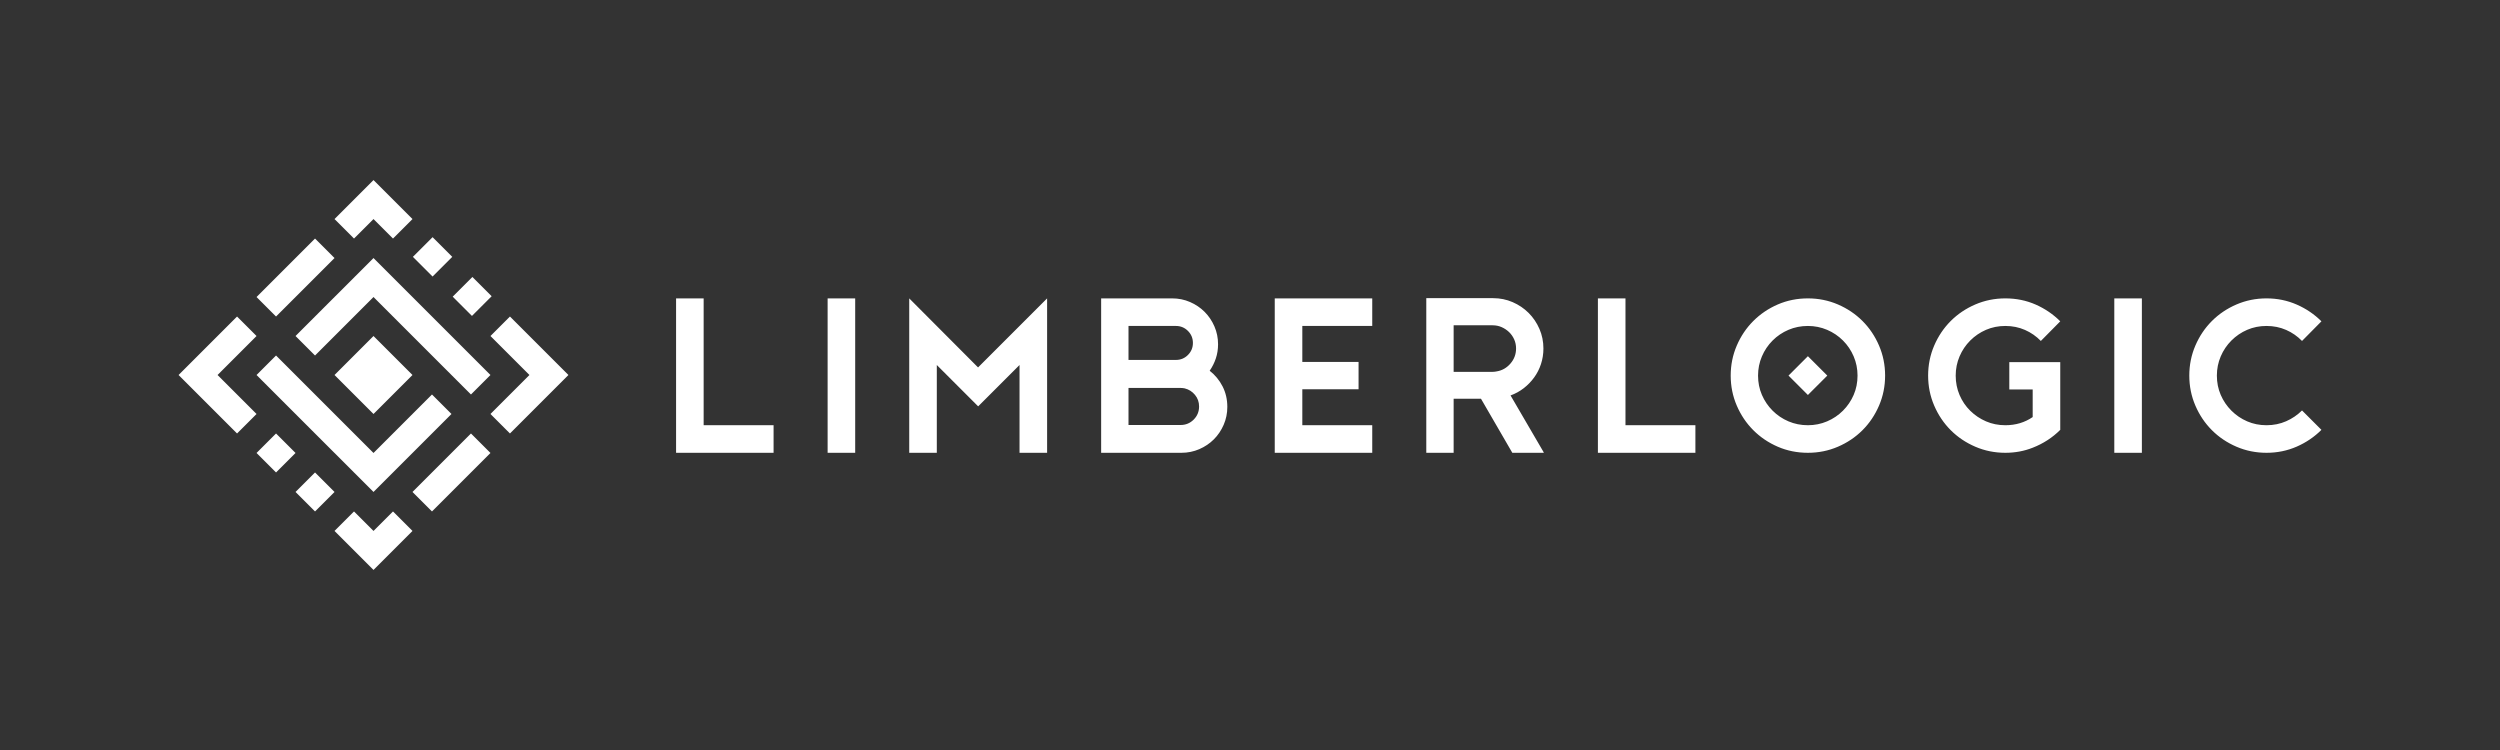 <?xml version="1.0" encoding="UTF-8"?>
<svg width="1400px" height="420px" viewBox="0 0 1400 420" version="1.1" xmlns="http://www.w3.org/2000/svg" xmlns:xlink="http://www.w3.org/1999/xlink">
    <rect x="0" y="0" width="1400" height="420" fill="#333333" stroke="none"/>
    <title>Logo Final Version on White</title>
    <g id="Logo-Final-Version-on-White" stroke="none" stroke-width="1" fill="none" fill-rule="evenodd">
        <path d="M242.243,132.811 L231.216,143.838 L242.243,154.865 L253.27,143.838 L242.243,132.811 Z M264.536,155.104 L253.509,166.131 L264.297,176.919 L275.324,165.892 L264.536,155.104 Z M176.413,199.084 L209.162,166.335 L263.743,220.916 L274.659,210 L209.162,144.503 L165.497,188.168 L176.413,199.084 Z M187.33,210 L209.162,231.832 L230.994,210 L209.162,188.168 L187.33,210 Z M209.162,275.497 L252.827,231.832 L241.911,220.916 L209.162,253.665 L154.581,199.084 L143.665,210 L209.162,275.497 Z M274.659,253.665 L263.743,242.749 L230.994,275.497 L241.911,286.413 L274.659,253.665 Z M296.491,210 L274.659,231.832 L285.575,242.749 L318.324,210 L285.575,177.251 L274.659,188.168 L296.491,210 Z M198.246,133.587 L209.162,122.671 L220.078,133.587 L230.994,122.671 L209.162,100.838 L187.33,122.671 L198.246,133.587 Z M143.665,166.335 L154.581,177.251 L187.33,144.503 L176.413,133.587 L143.665,166.335 Z M132.749,242.749 L143.665,231.832 L121.833,210 L143.665,188.168 L132.749,177.251 L100,210 L132.749,242.749 Z M143.665,253.665 L154.581,264.581 L165.497,253.665 L154.581,242.749 L143.665,253.665 Z M165.497,275.497 L176.413,286.413 L187.33,275.497 L176.413,264.581 L165.497,275.497 Z M209.162,319.162 L230.994,297.329 L220.078,286.413 L209.162,297.329 L198.246,286.413 L187.33,297.329 L209.162,319.162 Z M1300,240.719 C1296.047,244.672 1291.434,247.802 1286.165,250.107 C1280.894,252.413 1275.252,253.566 1269.242,253.566 C1263.312,253.566 1257.711,252.435 1252.441,250.169 C1247.17,247.904 1242.579,244.816 1238.668,240.904 C1234.756,236.993 1231.668,232.402 1229.404,227.13 C1227.138,221.861 1226.006,216.26 1226.006,210.33 C1226.006,204.401 1227.138,198.802 1229.404,193.531 C1231.668,188.261 1234.756,183.67 1238.668,179.757 C1242.579,175.847 1247.17,172.758 1252.441,170.492 C1257.711,168.228 1263.312,167.095 1269.242,167.095 C1275.252,167.095 1280.894,168.25 1286.165,170.554 C1291.434,172.861 1296.047,175.99 1300,179.942 L1289.13,190.936 C1286.576,188.302 1283.611,186.242 1280.236,184.76 C1276.858,183.278 1273.194,182.537 1269.242,182.537 C1265.37,182.537 1261.768,183.258 1258.433,184.698 C1255.097,186.14 1252.152,188.138 1249.601,190.689 C1247.047,193.243 1245.049,196.208 1243.609,199.584 C1242.168,202.961 1241.447,206.544 1241.447,210.33 C1241.447,214.202 1242.168,217.804 1243.609,221.139 C1245.049,224.475 1247.047,227.42 1249.601,229.972 C1252.152,232.525 1255.097,234.523 1258.433,235.963 C1261.768,237.405 1265.37,238.124 1269.242,238.124 C1273.194,238.124 1276.858,237.383 1280.236,235.901 C1283.611,234.419 1286.576,232.402 1289.13,229.848 L1300,240.719 Z M1184.007,253.565 L1199.448,253.565 L1199.448,167.095 L1184.007,167.095 L1184.007,253.565 Z M1125.208,202.795 L1153.743,202.795 L1153.743,240.719 C1151.601,242.861 1149.235,244.776 1146.641,246.463 C1144.046,248.151 1141.267,249.572 1138.302,250.724 C1133.525,252.62 1128.42,253.566 1122.985,253.566 C1117.055,253.566 1111.454,252.435 1106.185,250.169 C1100.914,247.904 1096.322,244.816 1092.411,240.904 C1088.499,236.993 1085.411,232.402 1083.147,227.13 C1080.881,221.861 1079.75,216.26 1079.75,210.33 C1079.75,204.401 1080.881,198.802 1083.147,193.531 C1085.411,188.261 1088.499,183.67 1092.411,179.757 C1096.322,175.847 1100.914,172.758 1106.185,170.492 C1111.454,168.228 1117.055,167.095 1122.985,167.095 C1129.078,167.095 1134.739,168.25 1139.97,170.554 C1145.199,172.861 1149.79,175.99 1153.743,179.942 L1142.873,190.936 C1140.319,188.302 1137.355,186.242 1133.979,184.76 C1130.601,183.278 1126.938,182.537 1122.985,182.537 C1119.113,182.537 1115.511,183.258 1112.176,184.698 C1108.841,186.14 1105.895,188.138 1103.344,190.689 C1100.79,193.243 1098.793,196.208 1097.353,199.584 C1095.911,202.961 1095.191,206.544 1095.191,210.33 C1095.191,214.202 1095.911,217.825 1097.353,221.201 C1098.793,224.579 1100.79,227.522 1103.344,230.033 C1105.895,232.546 1108.841,234.523 1112.176,235.963 C1115.511,237.405 1119.113,238.124 1122.985,238.124 C1128.748,238.124 1133.855,236.602 1138.302,233.554 L1138.302,218.113 L1125.208,218.113 L1125.208,202.795 Z M1012.426,199.469 L1001.565,210.33 L1012.426,221.192 L1023.288,210.33 L1012.426,199.469 Z M1012.426,238.124 C1016.213,238.124 1019.795,237.405 1023.173,235.963 C1026.549,234.523 1029.514,232.525 1032.067,229.972 C1034.619,227.42 1036.617,224.475 1038.058,221.139 C1039.498,217.804 1040.22,214.202 1040.22,210.33 C1040.22,206.544 1039.498,202.961 1038.058,199.584 C1036.617,196.208 1034.619,193.243 1032.067,190.689 C1029.514,188.138 1026.549,186.14 1023.173,184.698 C1019.795,183.258 1016.213,182.537 1012.426,182.537 C1008.554,182.537 1004.931,183.258 1001.556,184.698 C998.178,186.14 995.213,188.138 992.662,190.689 C990.108,193.243 988.11,196.208 986.67,199.584 C985.229,202.961 984.509,206.544 984.509,210.33 C984.509,214.202 985.229,217.804 986.67,221.139 C988.11,224.475 990.108,227.42 992.662,229.972 C995.213,232.525 998.178,234.523 1001.556,235.963 C1004.931,237.405 1008.554,238.124 1012.426,238.124 L1012.426,238.124 Z M1012.426,167.095 C1018.356,167.095 1023.955,168.228 1029.226,170.492 C1034.495,172.758 1039.087,175.847 1042.999,179.757 C1046.91,183.67 1049.998,188.261 1052.264,193.531 C1054.528,198.802 1055.661,204.401 1055.661,210.33 C1055.661,216.26 1054.528,221.861 1052.264,227.13 C1049.998,232.402 1046.91,236.993 1042.999,240.904 C1039.087,244.816 1034.495,247.904 1029.226,250.169 C1023.955,252.435 1018.356,253.566 1012.426,253.566 C1006.414,253.566 1000.793,252.435 995.565,250.169 C990.334,247.904 985.763,244.816 981.853,240.904 C977.94,236.993 974.852,232.402 972.588,227.13 C970.322,221.861 969.191,216.26 969.191,210.33 C969.191,204.401 970.322,198.802 972.588,193.531 C974.852,188.261 977.94,183.67 981.853,179.757 C985.763,175.847 990.334,172.758 995.565,170.492 C1000.793,168.228 1006.414,167.095 1012.426,167.095 L1012.426,167.095 Z M894.826,167.095 L910.267,167.095 L910.267,238.124 L949.426,238.124 L949.426,253.566 L894.826,253.566 L894.826,167.095 Z M835.903,208.231 C836.314,208.231 836.685,208.211 837.015,208.169 C837.343,208.128 837.713,208.066 838.127,207.983 C841.172,207.489 843.747,206.028 845.847,203.598 C847.947,201.17 848.997,198.348 848.997,195.136 C848.997,193.326 848.646,191.637 847.947,190.072 C847.246,188.508 846.299,187.15 845.106,185.995 C843.911,184.843 842.531,183.917 840.968,183.216 C839.402,182.517 837.713,182.166 835.903,182.166 L814.038,182.166 L814.038,208.231 L835.903,208.231 Z M864.562,253.442 L864.315,253.566 L846.897,253.566 L829.356,223.301 L814.038,223.301 L814.038,253.566 L798.721,253.566 L798.721,166.972 L836.15,166.972 C840.02,166.972 843.664,167.713 847.082,169.195 C850.499,170.678 853.485,172.697 856.038,175.248 C858.59,177.802 860.609,180.788 862.091,184.204 C863.573,187.622 864.315,191.267 864.315,195.136 C864.315,198.184 863.861,201.087 862.956,203.845 C862.049,206.605 860.773,209.116 859.126,211.38 C857.478,213.646 855.544,215.642 853.321,217.372 C851.097,219.101 848.626,220.46 845.909,221.448 L864.562,253.442 Z M713.857,253.566 L713.857,167.095 L768.457,167.095 L768.457,182.537 L729.298,182.537 L729.298,202.672 L760.798,202.672 L760.798,217.989 L729.298,217.989 L729.298,238.124 L768.457,238.124 L768.457,253.566 L713.857,253.566 Z M661.112,238.001 C663.994,238.001 666.443,236.993 668.462,234.974 C670.479,232.957 671.488,230.508 671.488,227.624 C671.488,225.154 670.726,222.992 669.203,221.139 C667.678,219.286 665.764,218.072 663.459,217.495 C663.046,217.414 662.656,217.352 662.285,217.31 C661.915,217.269 661.523,217.248 661.112,217.248 L631.959,217.248 L631.959,238.001 L661.112,238.001 Z M631.959,201.56 L658.518,201.56 C661.152,201.56 663.397,200.634 665.25,198.781 C667.103,196.928 668.029,194.685 668.029,192.048 C668.029,189.414 667.103,187.169 665.25,185.316 C663.397,183.463 661.152,182.537 658.518,182.537 L631.959,182.537 L631.959,201.56 Z M656.418,167.095 C659.958,167.095 663.293,167.775 666.424,169.134 C669.552,170.492 672.27,172.326 674.577,174.631 C676.881,176.937 678.715,179.655 680.074,182.784 C681.432,185.914 682.112,189.25 682.112,192.789 C682.112,195.59 681.699,198.225 680.877,200.695 C680.052,203.166 678.9,205.472 677.418,207.613 C680.463,210.002 682.872,212.925 684.644,216.383 C686.414,219.842 687.3,223.672 687.3,227.872 C687.3,231.413 686.621,234.749 685.262,237.877 C683.903,241.008 682.069,243.726 679.765,246.03 C677.458,248.337 674.741,250.169 671.612,251.527 C668.481,252.886 665.146,253.566 661.606,253.566 L616.642,253.566 L616.642,167.095 L656.418,167.095 Z M586.378,253.566 L570.937,253.566 L570.937,204.401 L547.837,227.501 L547.713,227.501 L524.613,204.401 L524.613,253.566 L509.172,253.566 L509.172,167.095 L547.713,205.76 L586.378,167.095 L586.378,253.566 Z M463.467,253.565 L478.908,253.565 L478.908,167.095 L463.467,167.095 L463.467,253.565 Z M378.603,167.095 L394.044,167.095 L394.044,238.124 L433.203,238.124 L433.203,253.566 L378.603,253.566 L378.603,167.095 Z" id="Fill-1" fill="#FFFFFF"></path>
    </g>
</svg>